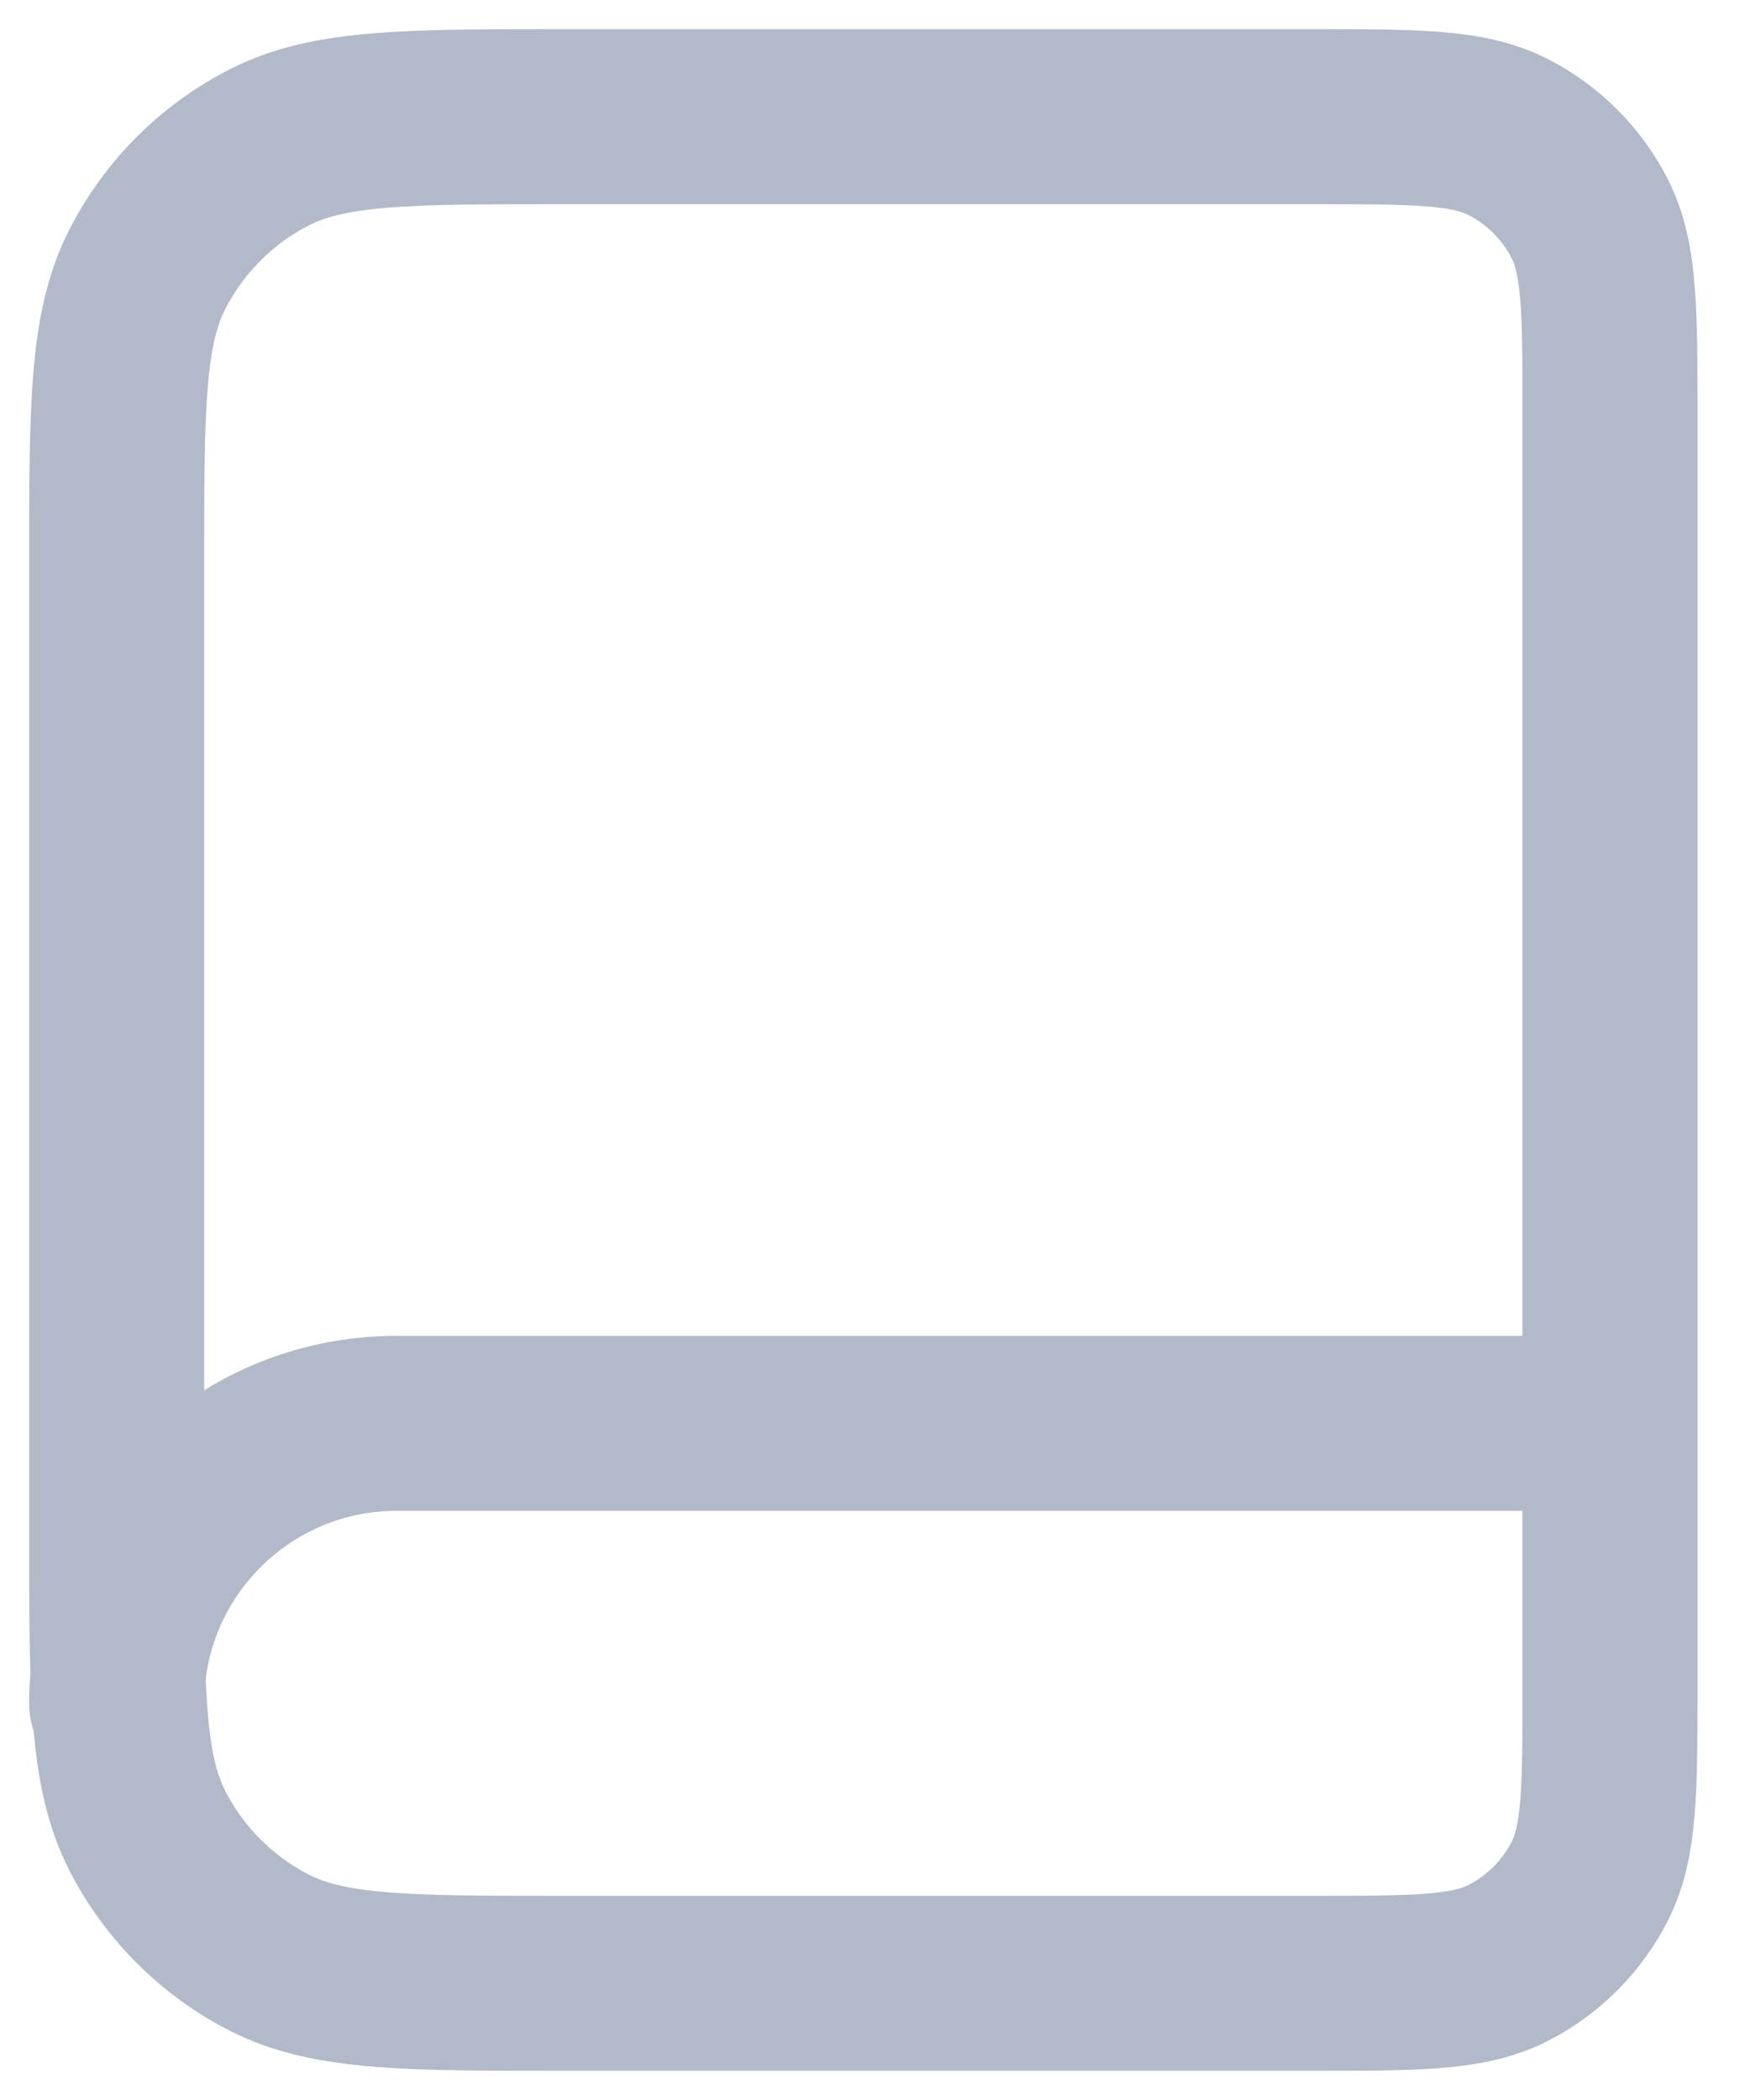 <svg width="15" height="18" viewBox="0 0 15 18" fill="none" xmlns="http://www.w3.org/2000/svg">
<path d="M13.8 14.6V12.2H3.4C2.075 12.2 1 13.274 1 14.6M4.84 17H11.24C12.136 17 12.584 17 12.926 16.826C13.227 16.672 13.472 16.427 13.626 16.126C13.8 15.784 13.8 15.336 13.8 14.44V3.56C13.8 2.664 13.8 2.216 13.626 1.874C13.472 1.573 13.227 1.328 12.926 1.174C12.584 1 12.136 1 11.24 1H4.84C3.496 1 2.824 1 2.31 1.262C1.859 1.492 1.492 1.859 1.262 2.31C1 2.824 1 3.496 1 4.84V13.16C1 14.504 1 15.176 1.262 15.69C1.492 16.141 1.859 16.508 2.31 16.738C2.824 17 3.496 17 4.84 17Z" stroke="#B2B9C8" stroke-width="1.5" stroke-linecap="round" stroke-linejoin="round"/>
</svg>

